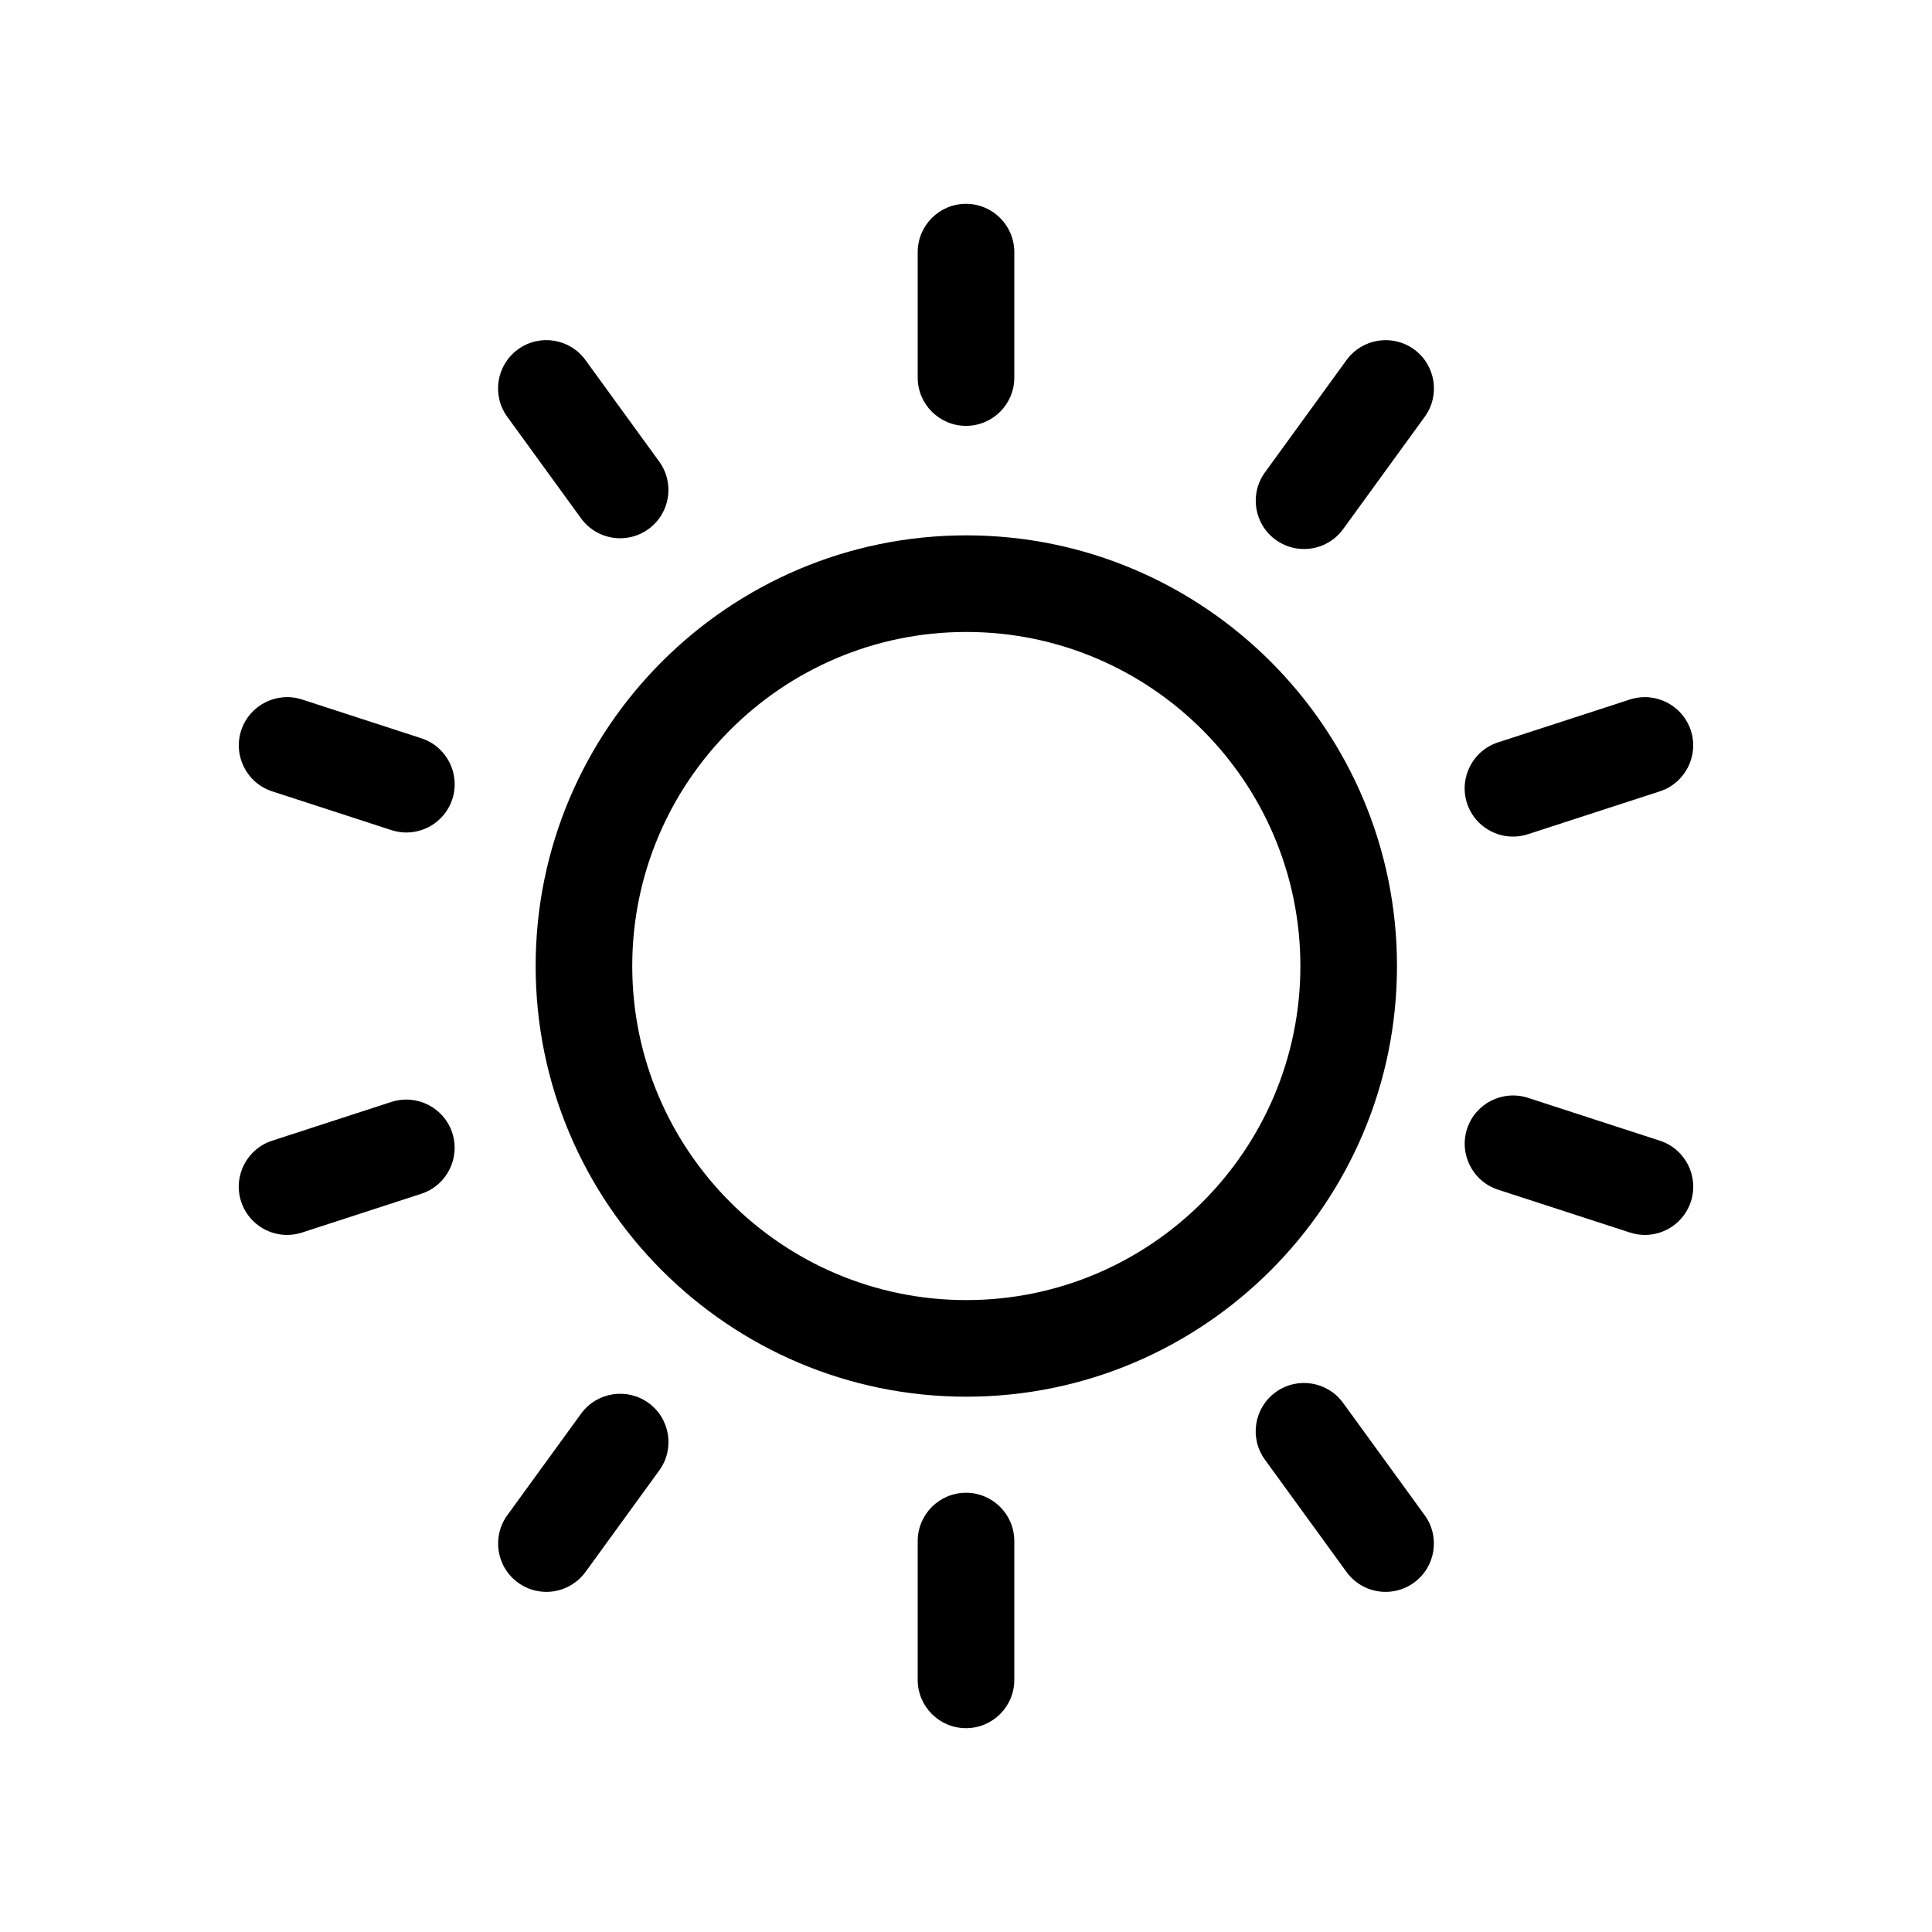 <?xml version="1.0" encoding="utf-8"?>
<!-- Generator: Adobe Illustrator 18.0.0, SVG Export Plug-In . SVG Version: 6.00 Build 0)  -->
<!DOCTYPE svg PUBLIC "-//W3C//DTD SVG 1.1//EN" "http://www.w3.org/Graphics/SVG/1.1/DTD/svg11.dtd">
<svg version="1.1" id="Livello_1" xmlns="http://www.w3.org/2000/svg" xmlns:xlink="http://www.w3.org/1999/xlink" x="0px" y="0px"
	 viewBox="0 0 40 40" enable-background="new 0 0 40 40" xml:space="preserve">
<g>
	<g>
		<g>
			<g>
				<path d="M20,8.817c-0.552,0-1-0.448-1-1V5.22c0-0.552,0.448-1,1-1s1,0.448,1,1v2.598C21,8.37,20.552,8.817,20,8.817z"/>
			</g>
			<g>
				<path d="M20,35.78c-0.552,0-1-0.448-1-1v-2.874c0-0.552,0.448-1,1-1s1,0.448,1,1v2.874C21,35.333,20.552,35.78,20,35.78z"/>
			</g>
		</g>
		<g>
			<g>
				<path d="M12.84,11.144c-0.31,0-0.614-0.143-0.81-0.412L10.503,8.63c-0.325-0.447-0.226-1.072,0.221-1.397
					c0.448-0.325,1.073-0.225,1.397,0.221l1.527,2.102c0.325,0.447,0.226,1.072-0.221,1.397
					C13.25,11.082,13.044,11.144,12.84,11.144z"/>
			</g>
			<g>
				<path d="M28.688,32.958c-0.31,0-0.614-0.143-0.81-0.412l-1.689-2.325c-0.325-0.447-0.226-1.072,0.221-1.397
					c0.448-0.325,1.072-0.225,1.397,0.221l1.689,2.325c0.325,0.447,0.226,1.072-0.221,1.397
					C29.098,32.896,28.892,32.958,28.688,32.958z"/>
			</g>
		</g>
		<g>
			<g>
				<path d="M8.414,17.236c-0.102,0-0.207-0.016-0.309-0.049l-2.47-0.803c-0.525-0.171-0.812-0.735-0.642-1.26
					c0.17-0.524,0.735-0.812,1.26-0.642l2.47,0.803c0.525,0.171,0.812,0.735,0.642,1.26C9.228,16.967,8.835,17.236,8.414,17.236z"/>
			</g>
			<g>
				<path d="M34.057,25.568c-0.102,0-0.207-0.016-0.309-0.049l-2.732-0.888c-0.525-0.171-0.812-0.735-0.642-1.26
					c0.171-0.524,0.733-0.811,1.26-0.642l2.732,0.888c0.525,0.171,0.812,0.735,0.642,1.26C34.87,25.299,34.479,25.568,34.057,25.568
					z"/>
			</g>
		</g>
		<g>
			<g>
				<path d="M5.943,25.568c-0.422,0-0.813-0.269-0.951-0.691c-0.17-0.525,0.117-1.089,0.642-1.26l2.47-0.803
					c0.526-0.169,1.089,0.118,1.26,0.642c0.17,0.525-0.117,1.089-0.642,1.26l-2.47,0.803C6.15,25.552,6.045,25.568,5.943,25.568z"/>
			</g>
			<g>
				<path d="M31.324,17.321c-0.422,0-0.813-0.269-0.951-0.691c-0.17-0.525,0.117-1.089,0.642-1.26l2.732-0.888
					c0.527-0.169,1.089,0.118,1.26,0.642c0.17,0.525-0.117,1.089-0.642,1.26l-2.732,0.888
					C31.531,17.305,31.426,17.321,31.324,17.321z"/>
			</g>
		</g>
		<g>
			<g>
				<path d="M11.312,32.958c-0.204,0-0.409-0.062-0.587-0.191c-0.447-0.325-0.546-0.95-0.221-1.397l1.527-2.102
					c0.326-0.446,0.949-0.545,1.397-0.221c0.447,0.325,0.546,0.95,0.221,1.397l-1.527,2.102
					C11.926,32.814,11.621,32.958,11.312,32.958z"/>
			</g>
			<g>
				<path d="M26.998,11.367c-0.204,0-0.409-0.062-0.587-0.191c-0.447-0.325-0.546-0.95-0.221-1.397l1.689-2.325
					c0.325-0.446,0.95-0.545,1.397-0.221c0.447,0.325,0.546,0.95,0.221,1.397l-1.689,2.325
					C27.612,11.224,27.307,11.367,26.998,11.367z"/>
			</g>
		</g>
	</g>
	<g>
		<path d="M20.006,28.917c-4.917,0-8.916-4-8.916-8.917s4-8.916,8.916-8.916s8.917,4,8.917,8.916S24.922,28.917,20.006,28.917z
			 M20.006,13.084c-3.813,0-6.916,3.103-6.916,6.916c0,3.814,3.103,6.917,6.916,6.917c3.814,0,6.917-3.103,6.917-6.917
			C26.922,16.187,23.82,13.084,20.006,13.084z"/>
	</g>
</g>
</svg>
